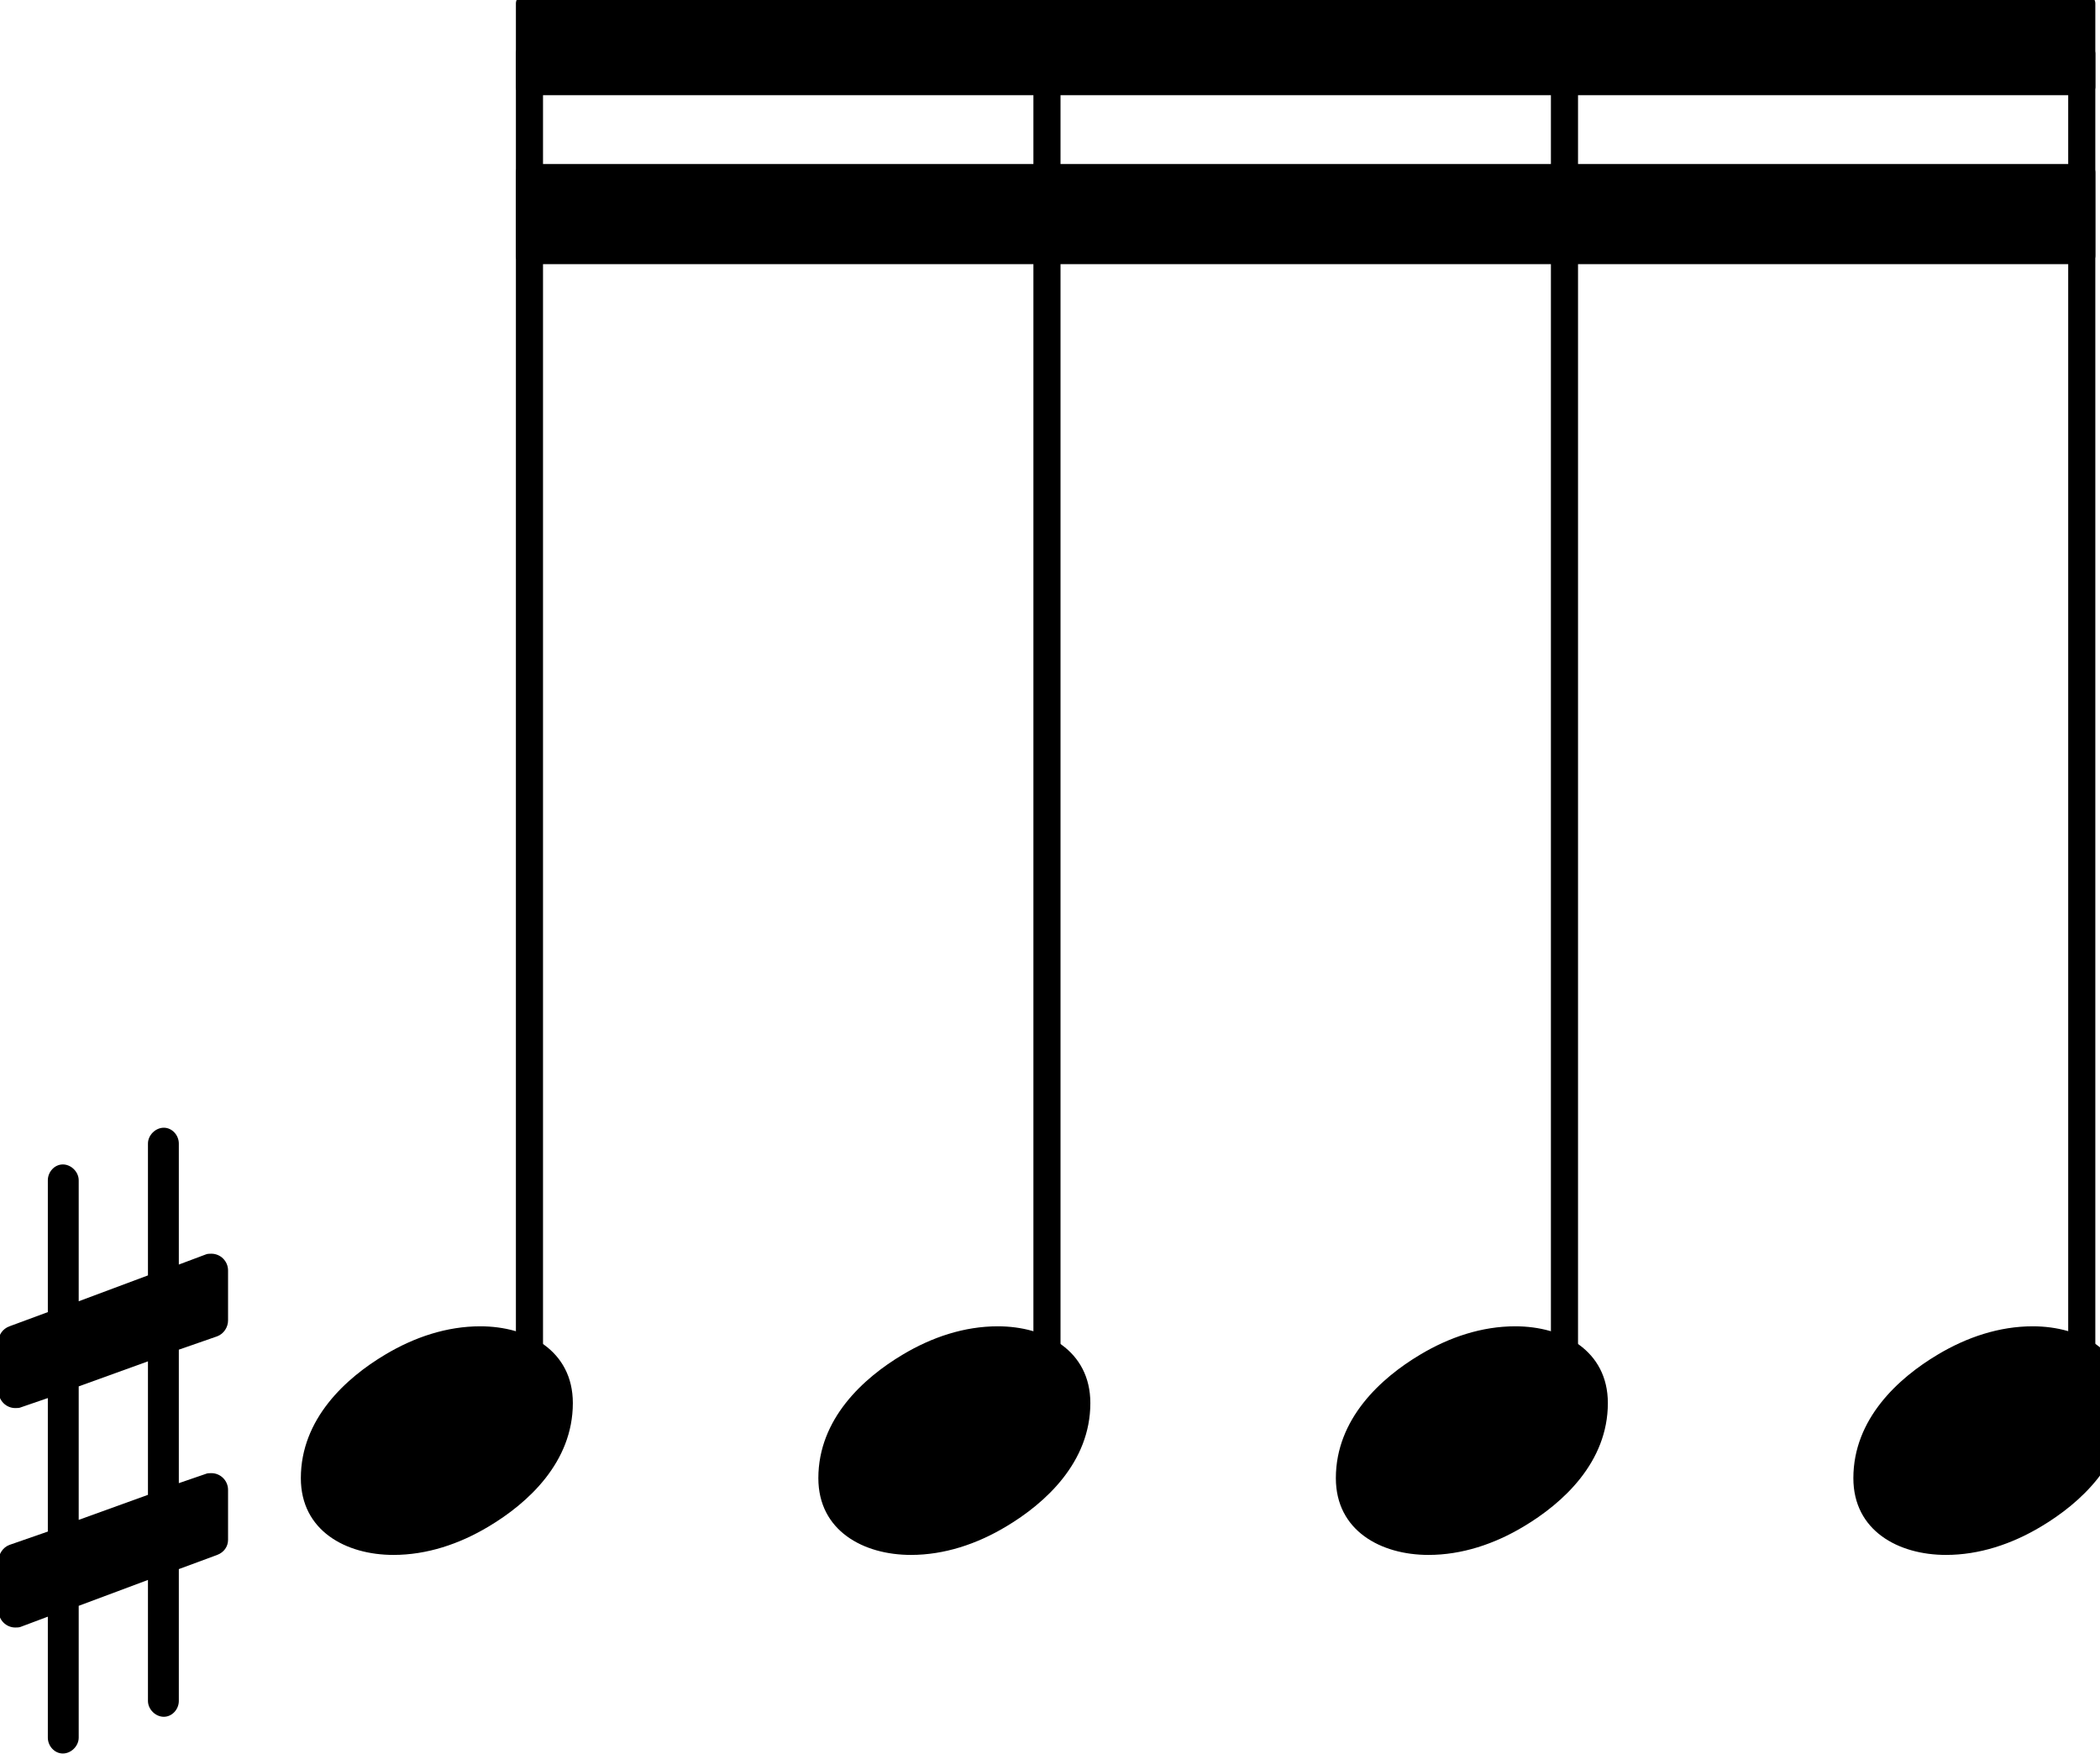 <?xml version="1.0" encoding="UTF-8" standalone="no"?>
<svg
   xmlns:dc="http://purl.org/dc/elements/1.1/"
   xmlns:cc="http://creativecommons.org/ns#"
   xmlns:rdf="http://www.w3.org/1999/02/22-rdf-syntax-ns#"
   xmlns:svg="http://www.w3.org/2000/svg"
   xmlns="http://www.w3.org/2000/svg"
   xmlns:xlink="http://www.w3.org/1999/xlink"
   id="svg8357"
   version="1.1"
   viewBox="0 0 17.689 14.814"
   height="14.814mm"
   width="17.689mm">
  <defs
     id="defs8351" />
  <g
     transform="translate(85.598,-39.886)"
     id="layer1">
    <g
       id="g3703"
       transform="matrix(1.757,0,0,1.757,-158.332,-201.548)">
      <a
         transform="translate(-6.079,107.819)"
         style="color:inherit"
         xlink:href="textedit:///Users/jwy/Documents/GitHub/sf004/public/pieces/sf004/notation/notes03.ly:136:27:28"
         id="a2362">
        <path
           transform="matrix(0.004,0,0,-0.004,56.361,36.5)"
           d="m 215,137 c 57,0 111,-29 111,-92 0,-71 -54,-120 -101,-148 -35,-21 -74,-34 -114,-34 -57,0 -111,29 -111,92 0,71 54,120 101,148 35,21 74,34 114,34 z"
           fill="currentColor"
           id="path2360" />
      </a>
      <rect
         style="stroke-width:1"
         x="51.312"
         y="137.629"
         width="0.13"
         height="6.53"
         ry="0.04"
         fill="currentColor"
         id="rect2364" />
      <rect
         style="stroke-width:1"
         x="48.832"
         y="137.629"
         width="0.13"
         height="6.53"
         ry="0.04"
         fill="currentColor"
         id="rect2372" />
      <polygon
         transform="translate(43.87,137.629)"
         stroke-linejoin="round"
         stroke-linecap="round"
         stroke-width="0.08"
         fill="currentColor"
         stroke="currentColor"
         points="7.532,0.2 0.04,0.2 0.04,-0.2 7.532,-0.2 "
         id="polygon2386" />
      <polygon
         transform="translate(43.87,138.439)"
         stroke-linejoin="round"
         stroke-linecap="round"
         stroke-width="0.08"
         fill="currentColor"
         stroke="currentColor"
         points="7.532,0.2 0.04,0.2 0.04,-0.2 7.532,-0.2 "
         id="polygon2388" />
      <path
         style="stroke-width:0.004"
         d="m 42.254,145.567 c 0,0.04 -0.032,0.076 -0.072,0.076 -0.04,0 -0.076,-0.036 -0.076,-0.076 v -0.58 l -0.332,0.124 v 0.632 c 0,0.04 -0.036,0.076 -0.076,0.076 -0.04,0 -0.072,-0.036 -0.072,-0.076 v -0.58 l -0.128,0.048 c -0.008,0.004 -0.02,0.004 -0.028,0.004 -0.044,0 -0.08,-0.036 -0.08,-0.08 v -0.24 c 0,-0.032 0.02,-0.064 0.052,-0.076 l 0.184,-0.064 v -0.64 l -0.128,0.044 c -0.008,0.004 -0.02,0.004 -0.028,0.004 -0.044,0 -0.08,-0.036 -0.08,-0.08 v -0.24 c 0,-0.032 0.02,-0.06 0.052,-0.072 l 0.184,-0.068 v -0.632 c 0,-0.04 0.032,-0.076 0.072,-0.076 0.04,0 0.076,0.036 0.076,0.076 v 0.58 l 0.332,-0.124 v -0.632 c 0,-0.04 0.036,-0.076 0.076,-0.076 0.04,0 0.072,0.036 0.072,0.076 v 0.58 l 0.128,-0.048 c 0.008,-0.004 0.02,-0.004 0.028,-0.004 0.044,0 0.08,0.036 0.08,0.08 v 0.24 c 0,0.032 -0.02,0.064 -0.052,0.076 l -0.184,0.064 v 0.64 l 0.128,-0.044 c 0.008,-0.004 0.02,-0.004 0.028,-0.004 0.044,0 0.08,0.036 0.08,0.08 v 0.24 c 0,0.032 -0.02,0.06 -0.052,0.072 l -0.184,0.068 z m -0.48,-1.508 v 0.64 l 0.332,-0.12 v -0.64 z"
         fill="currentColor"
         id="path2448" />
      <a
         transform="translate(-6.079,107.819)"
         style="color:inherit"
         xlink:href="textedit:///Users/jwy/Documents/GitHub/sf004/public/pieces/sf004/notation/notes03.ly:136:10:11"
         id="a2452">
        <path
           transform="matrix(0.004,0,0,-0.004,48.918,36.5)"
           d="m 215,137 c 57,0 111,-29 111,-92 0,-71 -54,-120 -101,-148 -35,-21 -74,-34 -114,-34 -57,0 -111,29 -111,92 0,71 54,120 101,148 35,21 74,34 114,34 z"
           fill="currentColor"
           id="path2450" />
      </a>
      <rect
         style="stroke-width:1"
         x="43.87"
         y="137.629"
         width="0.13"
         height="6.53"
         ry="0.04"
         fill="currentColor"
         id="rect2454" />
      <a
         transform="translate(-6.079,107.819)"
         style="color:inherit"
         xlink:href="textedit:///Users/jwy/Documents/GitHub/sf004/public/pieces/sf004/notation/notes03.ly:136:17:18"
         id="a2460">
        <path
           transform="matrix(0.004,0,0,-0.004,51.399,36.5)"
           d="m 215,137 c 57,0 111,-29 111,-92 0,-71 -54,-120 -101,-148 -35,-21 -74,-34 -114,-34 -57,0 -111,29 -111,92 0,71 54,120 101,148 35,21 74,34 114,34 z"
           fill="currentColor"
           id="path2458" />
      </a>
      <rect
         style="stroke-width:1"
         x="46.351"
         y="137.629"
         width="0.13"
         height="6.53"
         ry="0.04"
         fill="currentColor"
         id="rect2462" />
      <a
         transform="translate(-6.079,107.819)"
         style="color:inherit"
         xlink:href="textedit:///Users/jwy/Documents/GitHub/sf004/public/pieces/sf004/notation/notes03.ly:136:22:23"
         id="a2466">
        <path
           transform="matrix(0.004,0,0,-0.004,53.88,36.5)"
           d="m 215,137 c 57,0 111,-29 111,-92 0,-71 -54,-120 -101,-148 -35,-21 -74,-34 -114,-34 -57,0 -111,29 -111,92 0,71 54,120 101,148 35,21 74,34 114,34 z"
           fill="currentColor"
           id="path2464" />
      </a>
    </g>
  </g>
</svg>
